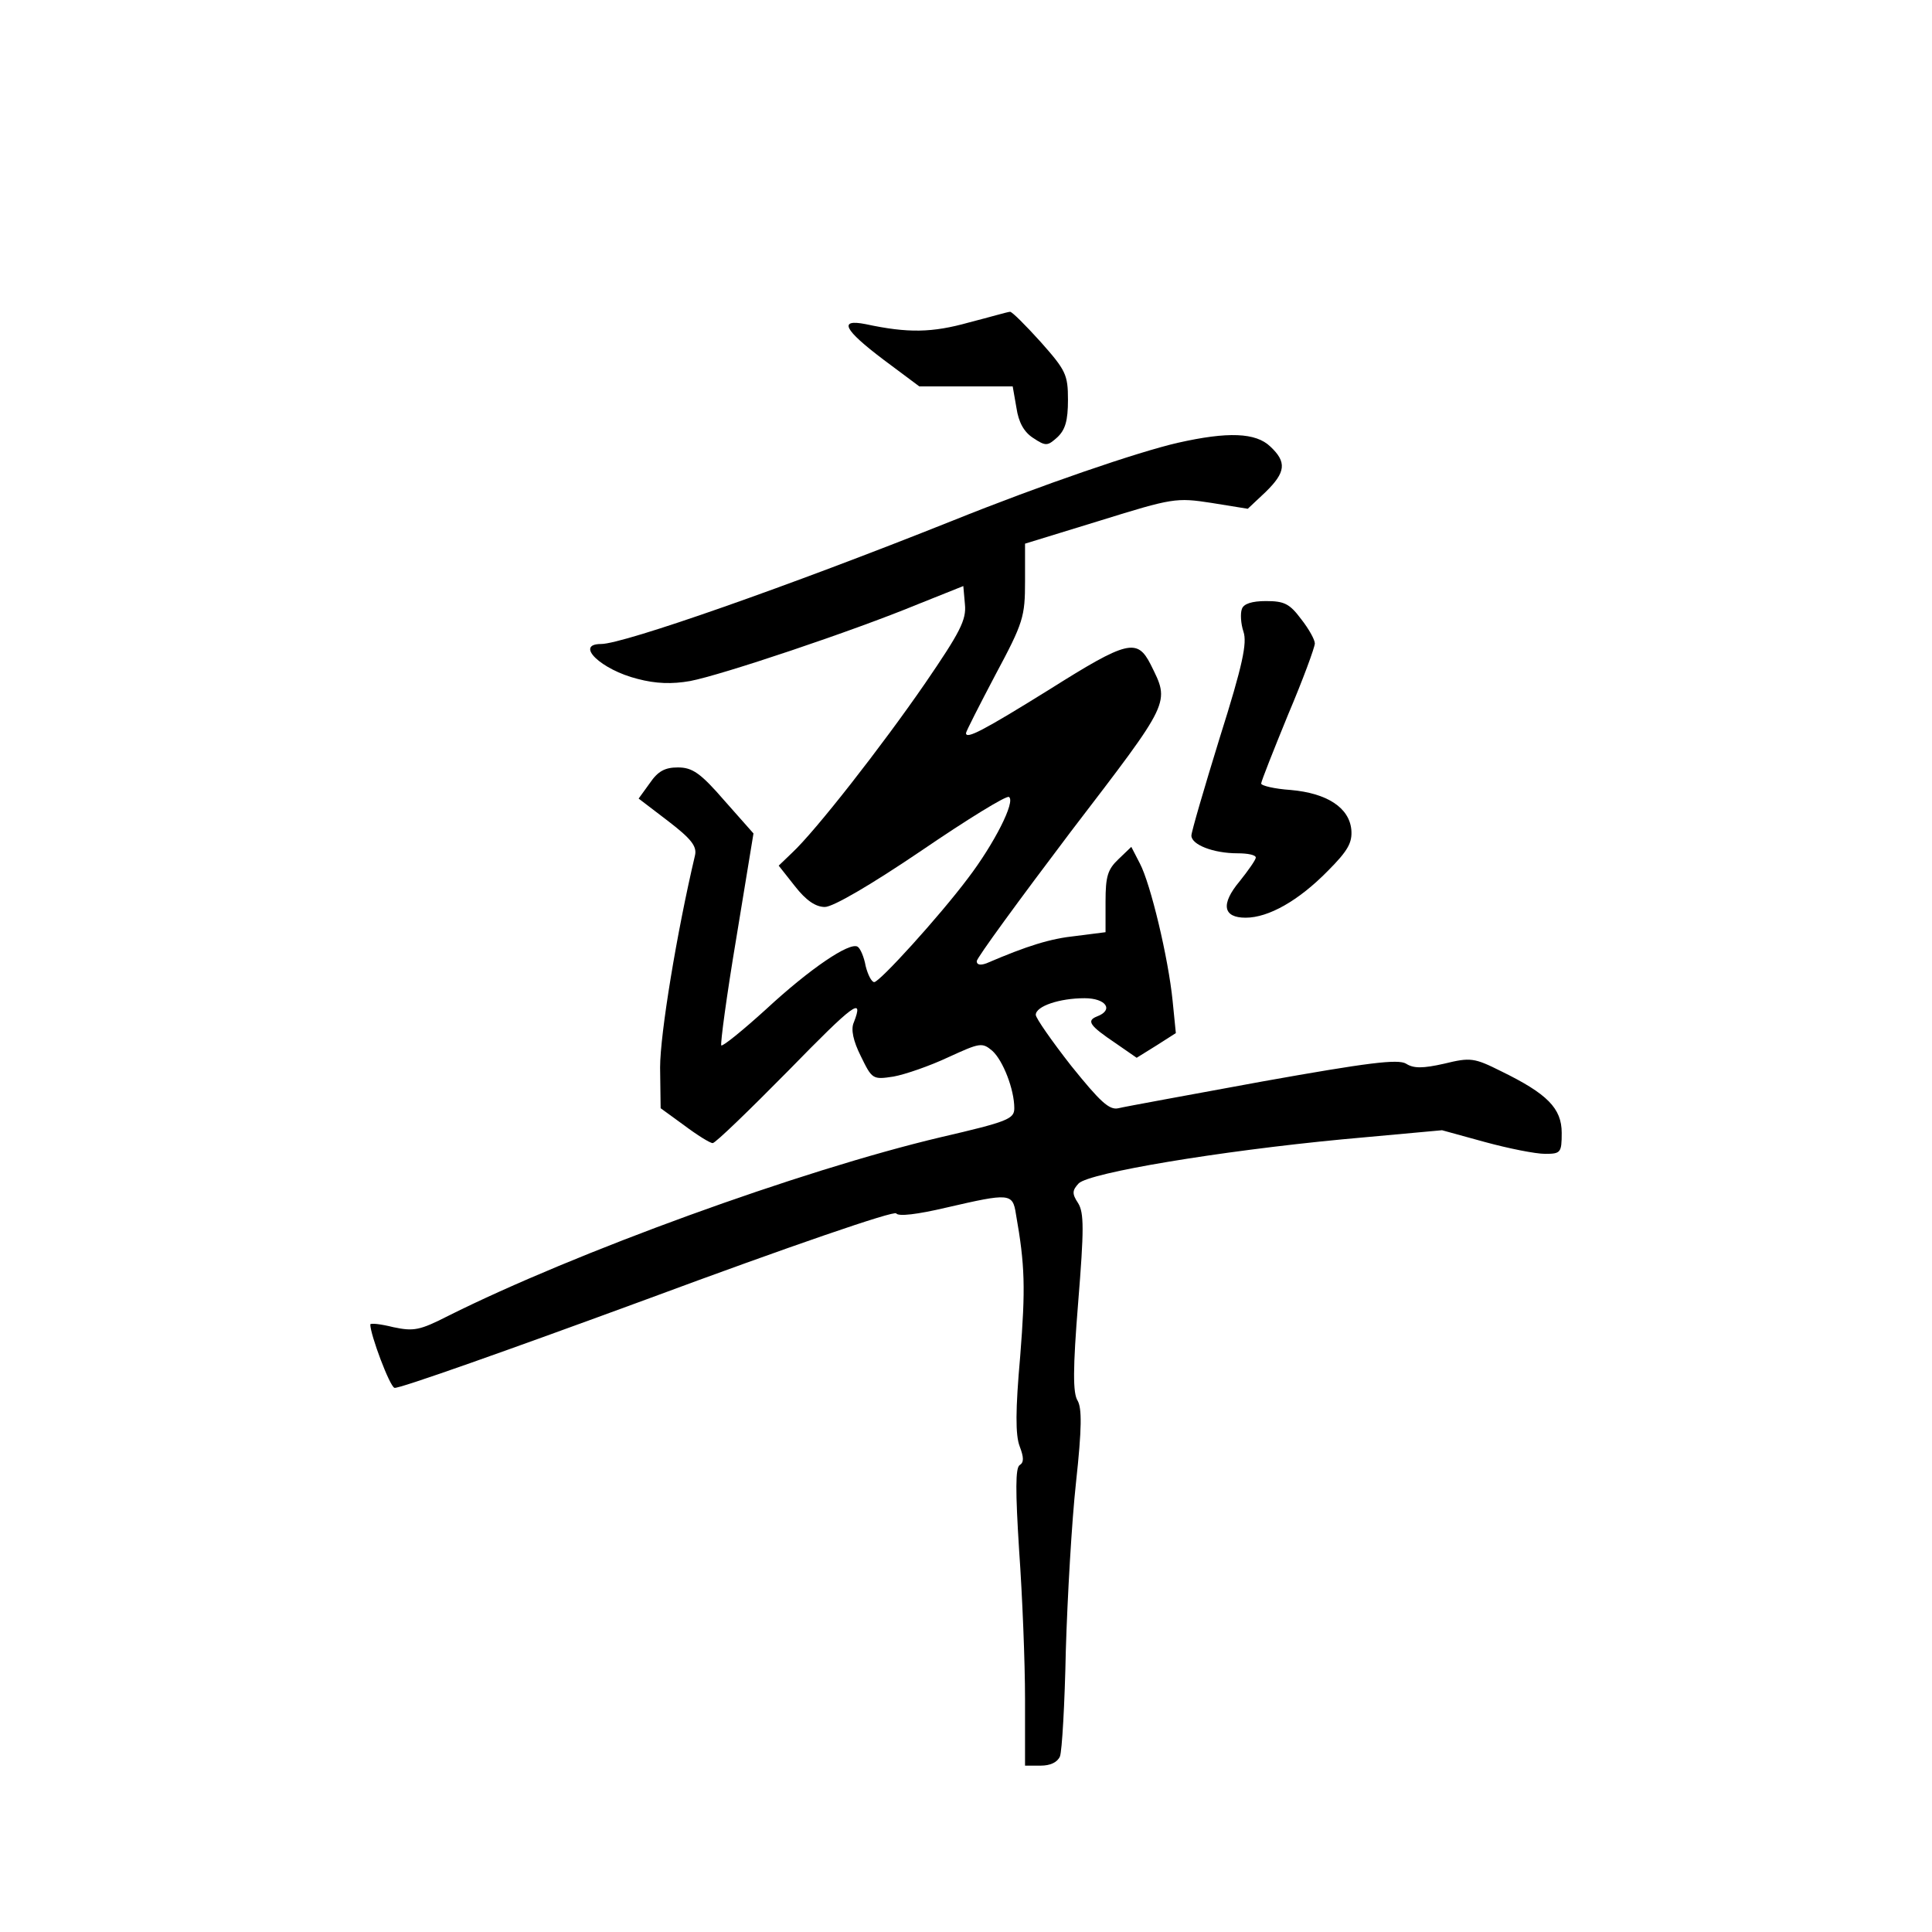 <?xml version="1.0" standalone="no"?>
<!DOCTYPE svg PUBLIC "-//W3C//DTD SVG 20010904//EN"
 "http://www.w3.org/TR/2001/REC-SVG-20010904/DTD/svg10.dtd">
<svg version="1.0" xmlns="http://www.w3.org/2000/svg"
 width="360pt" height="360pt" viewBox="0 0 360 360"
 preserveAspectRatio="xMidYMid meet">
<g transform="translate(0,360) scale(0.1,-0.1)"
fill="#000000" stroke="none">
<path d="M1805 2999 c-68 -19 -113 -20 -192 -3 -51 10 -41 -10 33 -66 l67 -50
87 0 87 0 7 -40 c4 -27 14 -45 31 -56 24 -16 27 -15 45 1 15 14 20 31 20 70 0
47 -4 55 -51 108 -28 31 -54 57 -57 56 -4 0 -38 -10 -77 -20z"/>
<path d="M2195 2775 c-74 -17 -253 -78 -422 -146 -303 -121 -611 -229 -653
-229 -50 0 0 -48 68 -65 34 -9 64 -10 98 -4 58 11 303 93 424 143 l85 34 3
-34 c3 -29 -9 -52 -74 -147 -82 -119 -205 -276 -248 -316 l-25 -24 30 -38 c21
-27 39 -39 56 -39 15 0 84 40 180 105 85 58 158 103 163 100 13 -8 -28 -88
-76 -151 -54 -72 -165 -194 -175 -194 -5 0 -12 14 -16 30 -3 17 -10 33 -15 36
-15 9 -89 -41 -171 -117 -43 -39 -80 -69 -83 -67 -2 3 10 93 28 200 l32 195
-54 61 c-45 52 -60 62 -87 62 -24 0 -37 -7 -52 -29 l-21 -29 55 -42 c43 -33
54 -47 50 -64 -34 -144 -65 -333 -65 -395 l1 -76 44 -32 c24 -18 48 -33 53
-33 5 0 68 61 141 135 123 126 141 139 122 90 -6 -13 -1 -35 13 -63 21 -43 22
-44 61 -38 22 4 68 20 102 36 59 27 63 28 82 12 20 -18 41 -72 41 -107 0 -20
-12 -25 -137 -54 -262 -62 -682 -215 -918 -333 -53 -27 -64 -29 -102 -21 -24
6 -43 8 -43 5 0 -19 36 -115 45 -118 6 -3 217 72 470 165 267 99 462 166 465
160 4 -6 39 -2 94 11 117 27 123 27 129 -12 17 -96 18 -138 8 -265 -9 -101 -9
-147 -1 -168 8 -21 8 -30 0 -35 -8 -5 -8 -48 -1 -159 6 -84 11 -208 11 -277
l0 -124 29 0 c18 0 31 6 36 17 4 10 9 99 11 198 3 99 11 240 19 313 11 101 11
138 3 152 -9 14 -9 59 1 183 11 136 11 167 0 185 -12 18 -11 24 1 37 21 20
261 60 491 82 l186 17 80 -22 c44 -12 94 -22 112 -22 29 0 31 2 31 39 0 46
-27 73 -113 115 -50 25 -57 26 -106 14 -40 -9 -57 -9 -71 0 -15 9 -71 2 -267
-33 -136 -25 -257 -47 -269 -50 -17 -4 -34 12 -88 79 -36 46 -66 89 -66 95 0
16 44 31 91 31 40 0 55 -22 23 -34 -20 -8 -14 -17 35 -50 l39 -27 37 23 36 23
-6 60 c-8 80 -41 218 -61 256 l-16 31 -24 -23 c-20 -19 -24 -32 -24 -79 l0
-57 -55 -7 c-48 -5 -90 -18 -167 -51 -11 -4 -18 -3 -18 4 0 6 79 114 175 241
189 247 185 239 149 312 -25 49 -43 45 -189 -47 -124 -77 -155 -93 -155 -81 0
3 25 52 55 109 52 97 55 108 55 174 l0 70 140 43 c135 42 142 43 207 33 l68
-11 33 31 c38 37 40 56 9 85 -27 26 -79 28 -172 7z"/>
<path d="M2314 2465 c-3 -8 -2 -27 3 -42 7 -21 -1 -61 -44 -197 -29 -94 -53
-176 -53 -183 0 -17 41 -33 86 -33 19 0 34 -3 34 -8 0 -4 -14 -24 -30 -44 -36
-43 -31 -68 11 -68 43 0 99 32 153 87 38 38 46 53 44 77 -4 41 -45 68 -113 74
-30 2 -55 8 -55 12 0 4 23 62 50 128 28 66 50 126 50 133 0 7 -11 27 -26 46
-21 28 -31 33 -65 33 -26 0 -42 -5 -45 -15z"/>
</g>
</svg>
